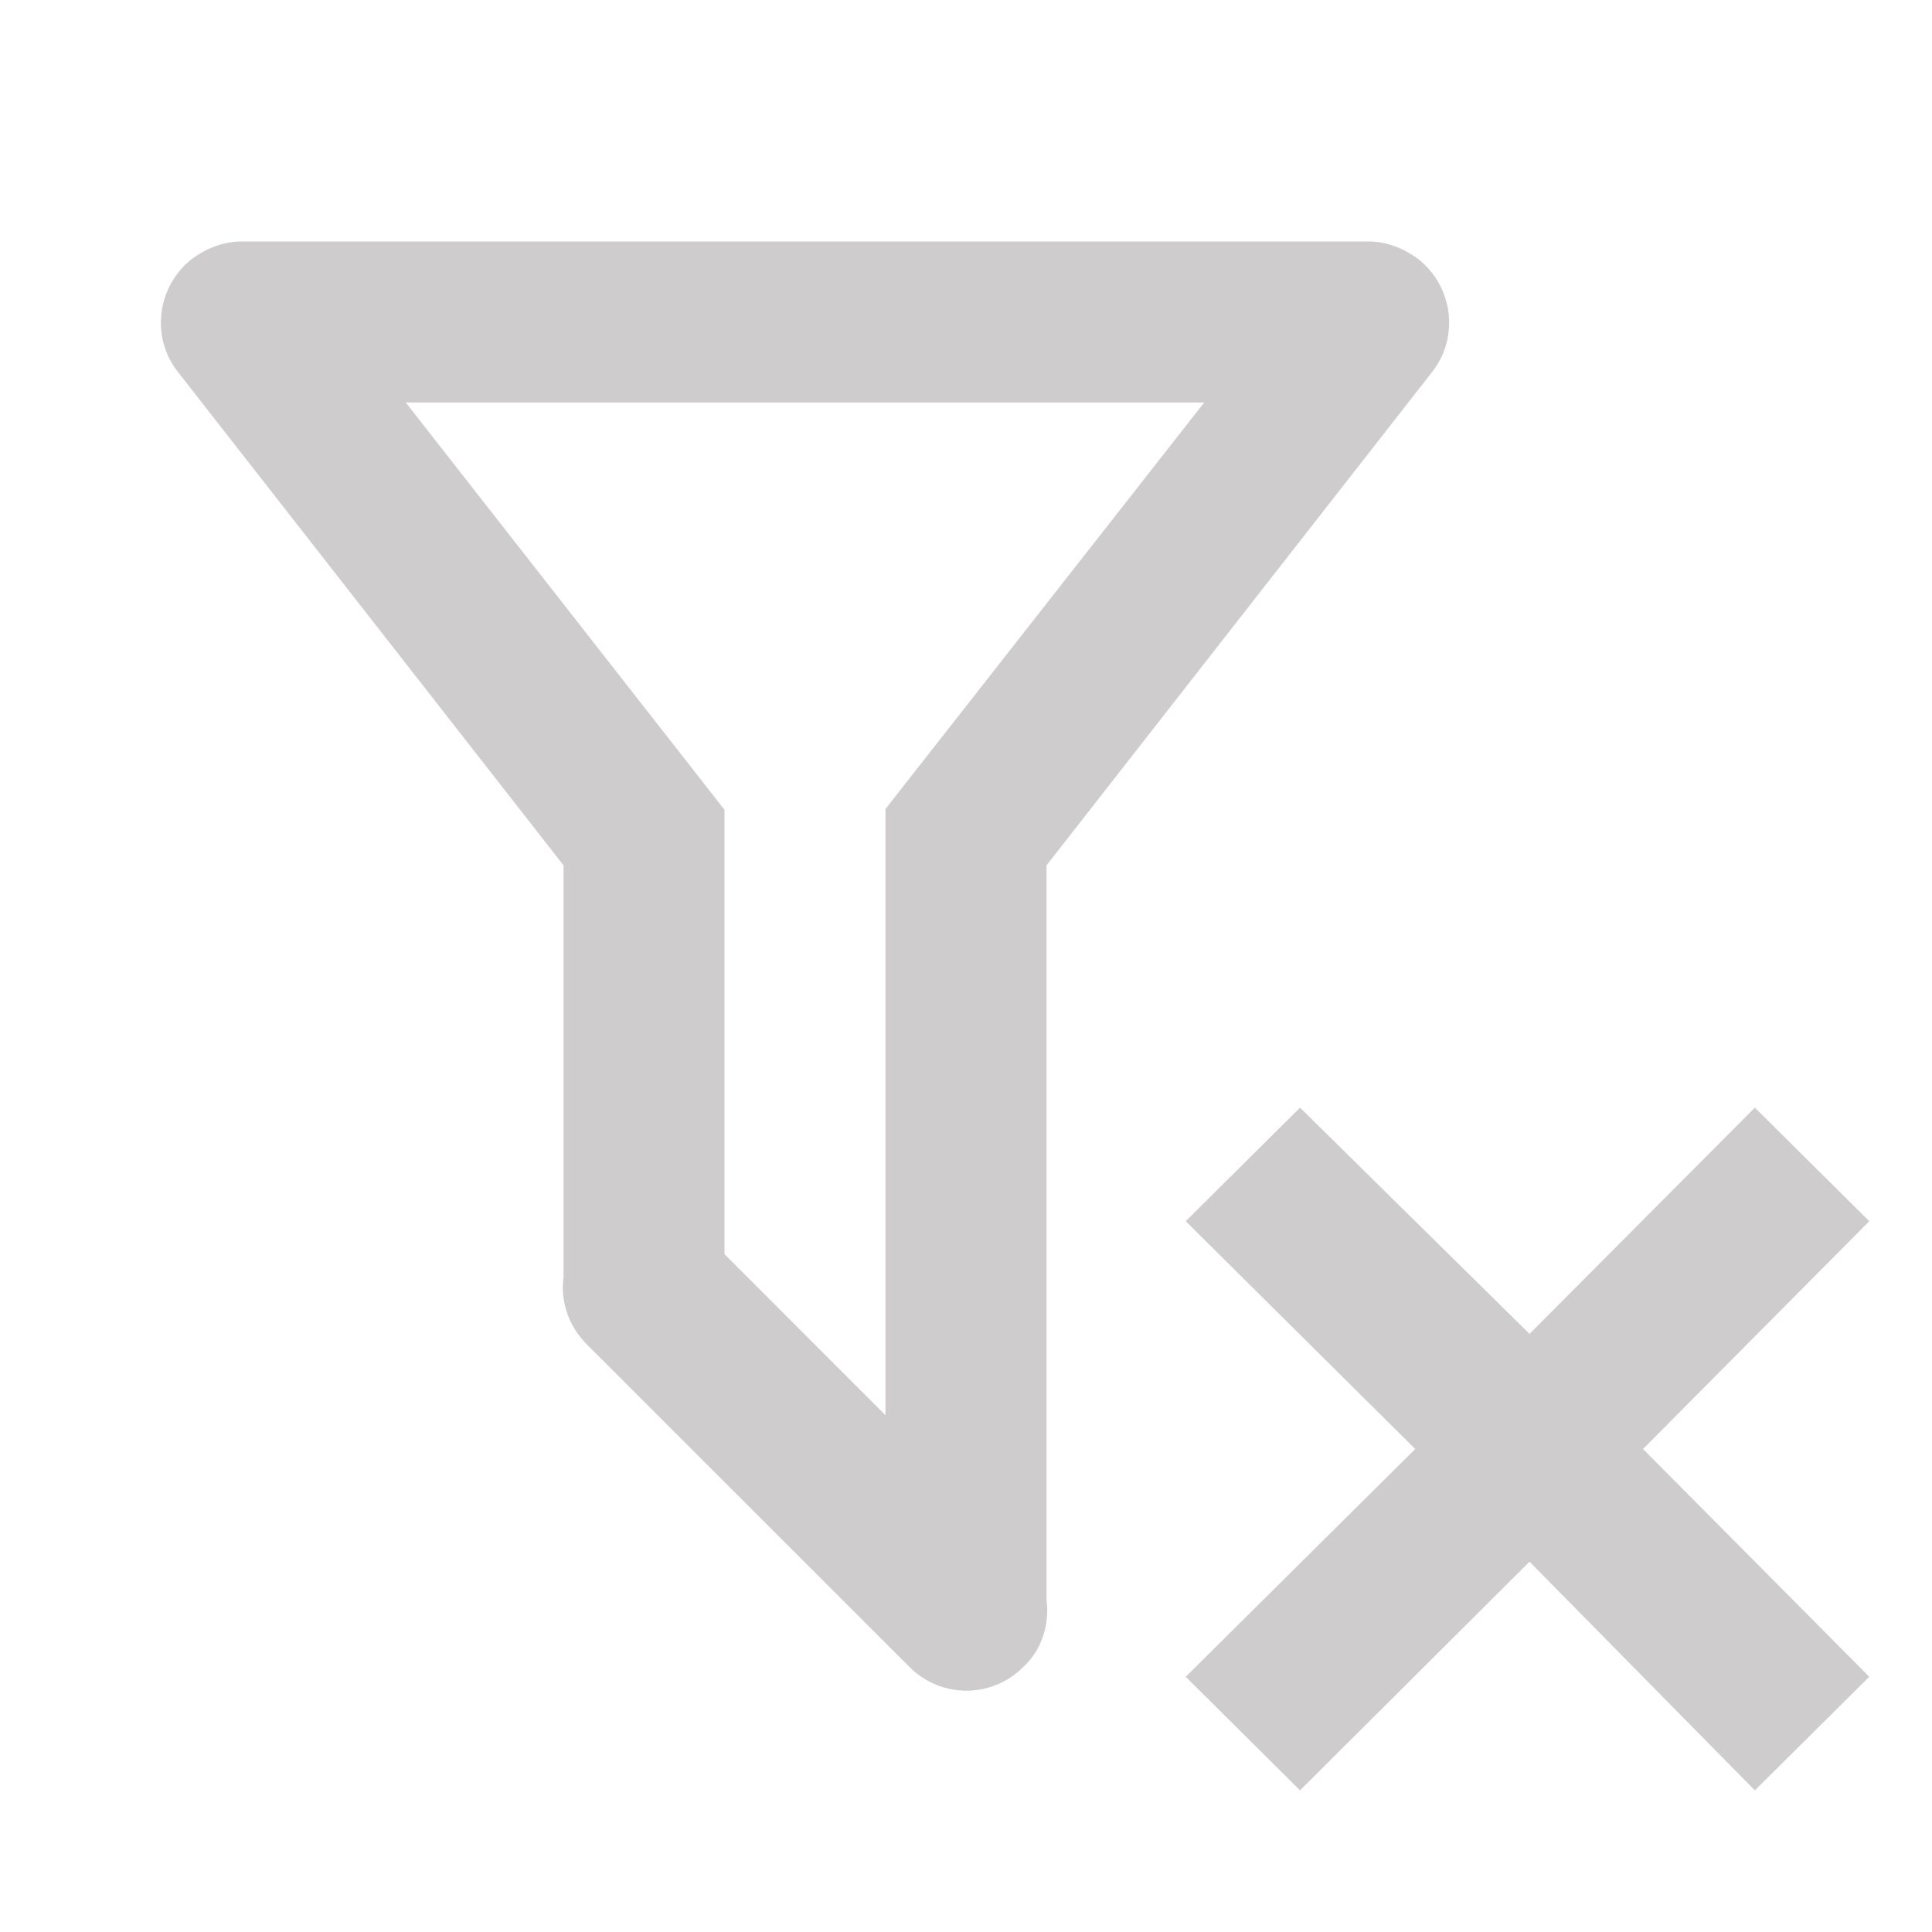 <svg width="19" height="19" viewBox="0 0 19 19" fill="none" xmlns="http://www.w3.org/2000/svg">
<path d="M11.661 16.49L13.918 14.25L11.661 12.01L12.785 10.893L15.042 13.118L17.258 10.893L18.383 12.01L16.158 14.25L18.383 16.49L17.258 17.607L15.042 15.358L12.785 17.607L11.661 16.49ZM10.292 15.738C10.323 15.976 10.244 16.229 10.062 16.395C9.753 16.704 9.255 16.704 8.946 16.395L5.771 13.221C5.589 13.039 5.51 12.793 5.542 12.564V8.51L1.75 3.658C1.48 3.317 1.544 2.818 1.884 2.549C2.035 2.438 2.201 2.375 2.375 2.375H13.458C13.633 2.375 13.799 2.438 13.949 2.549C14.29 2.818 14.353 3.317 14.084 3.658L10.292 8.51V15.738ZM3.99 3.958L7.125 7.964V12.334L8.708 13.918V7.956L11.843 3.958H3.99Z" fill="#CECCCC"/>
</svg>
